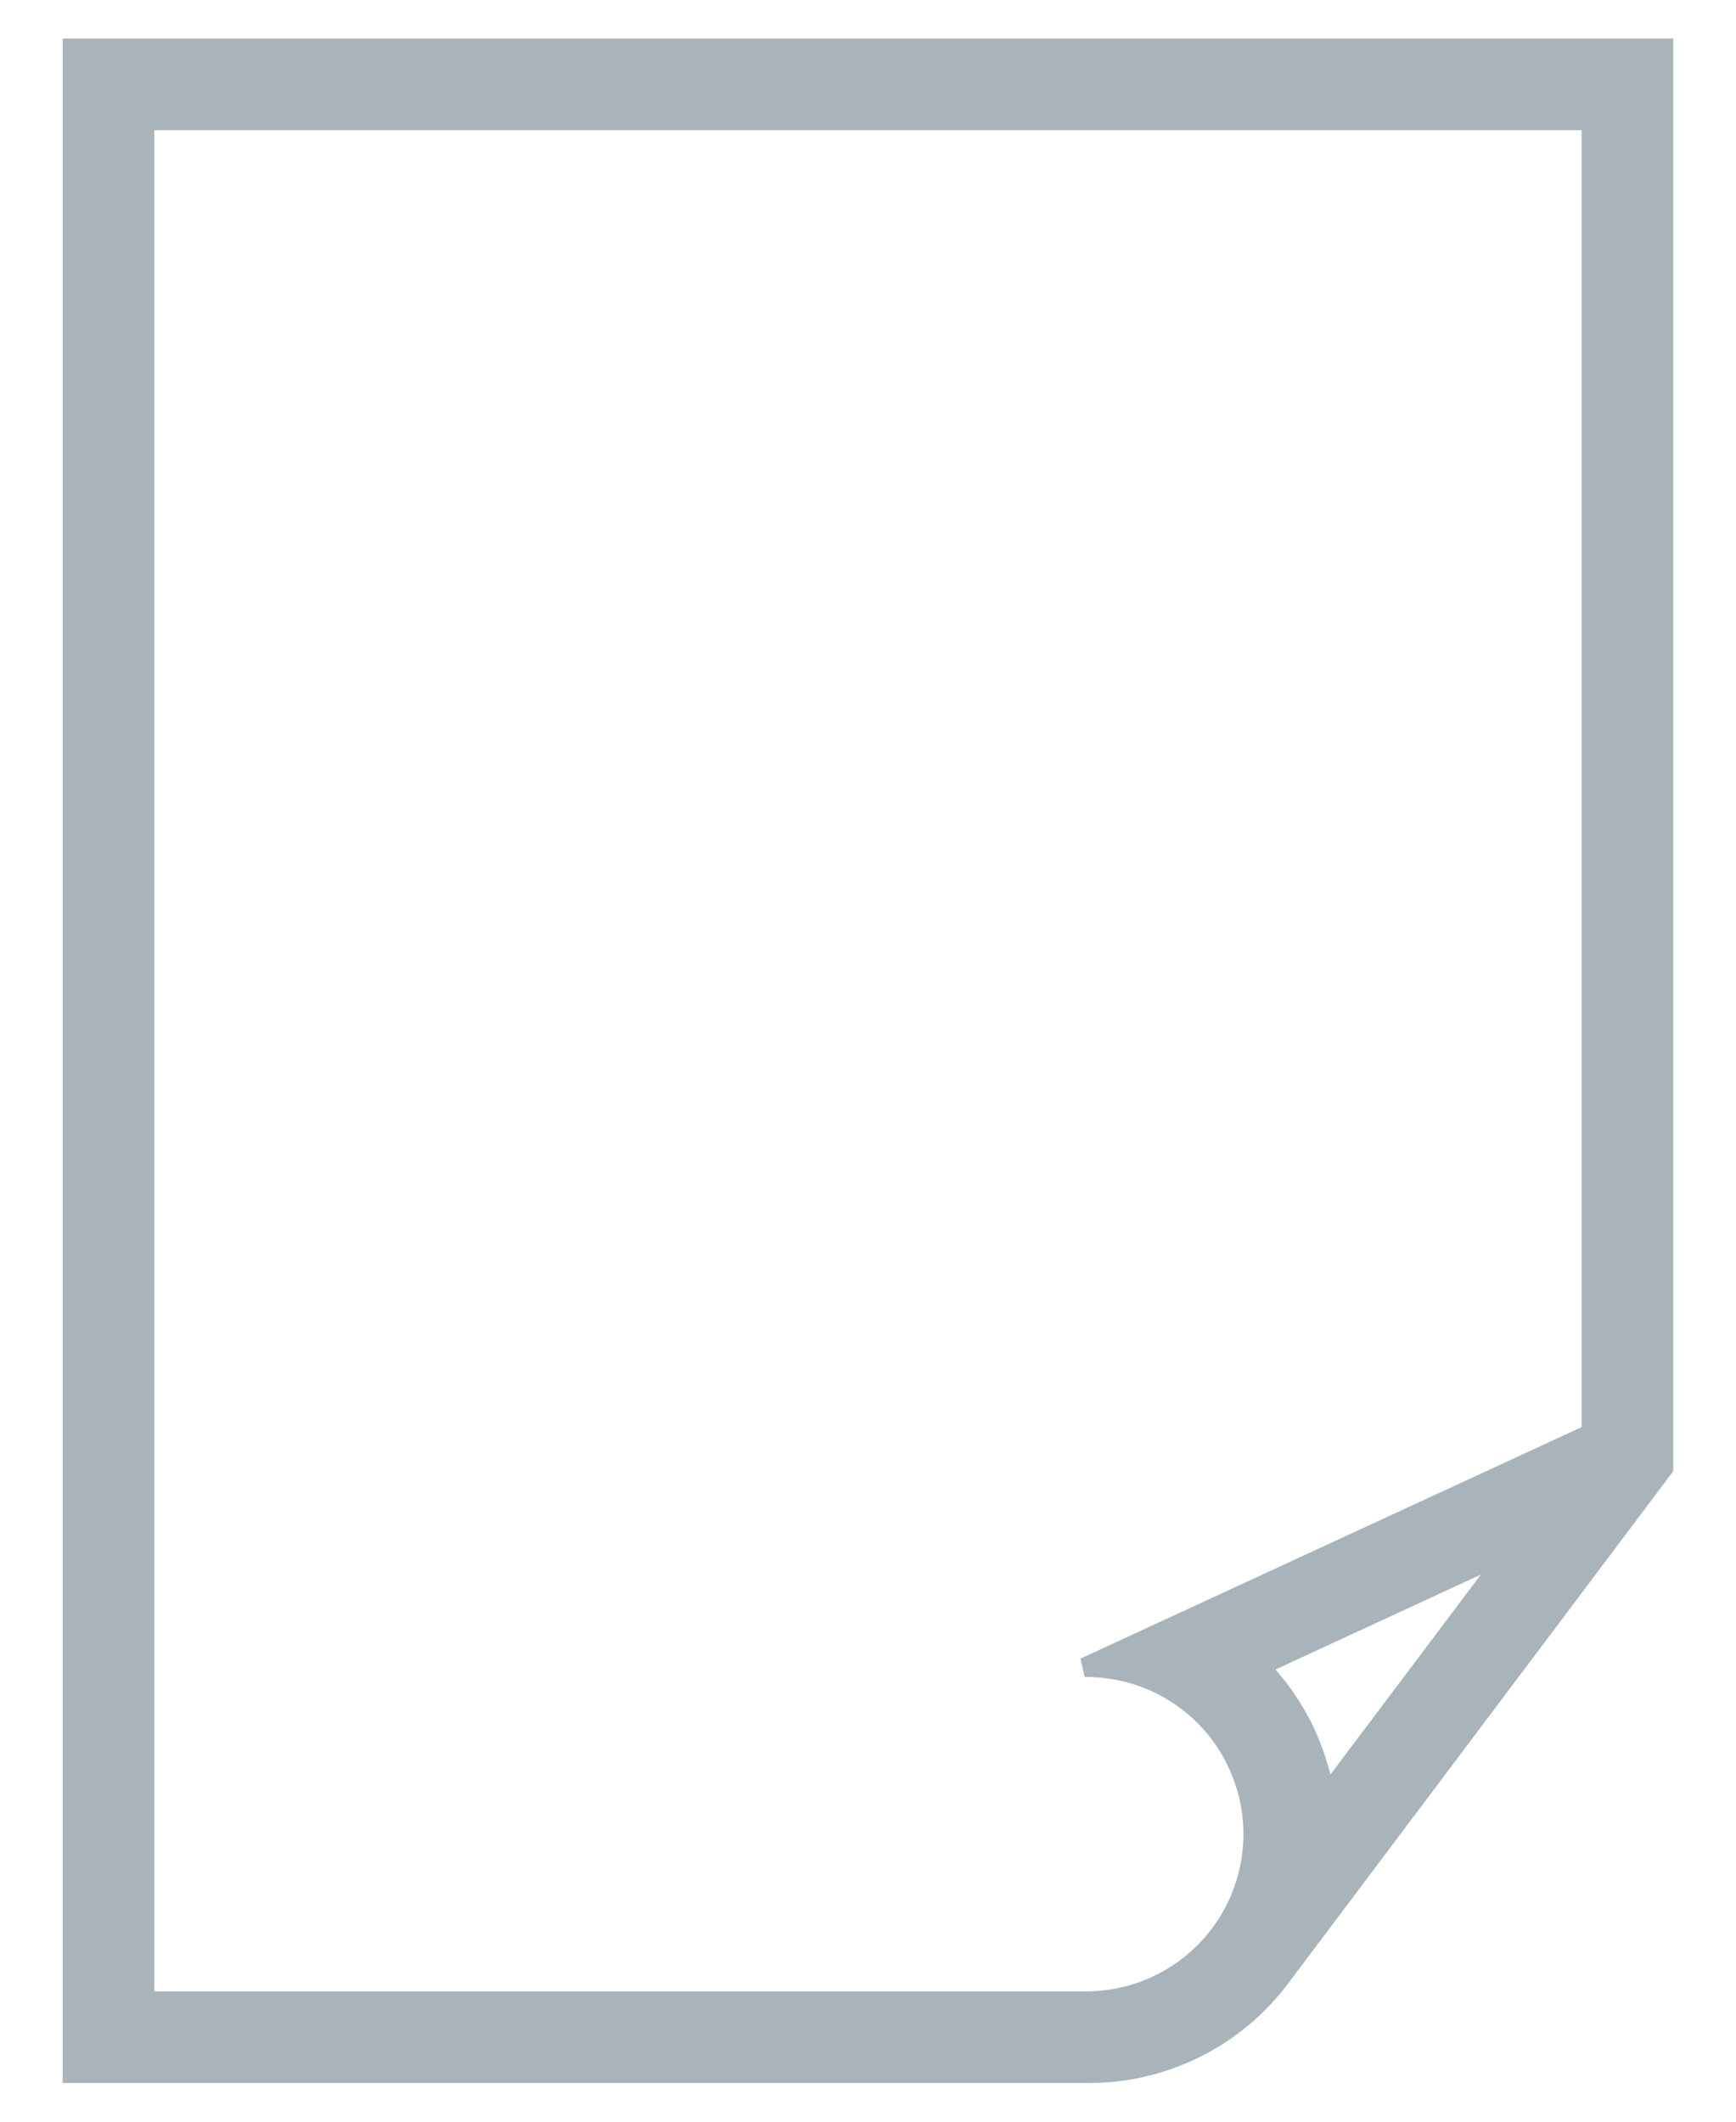 <svg width="18" height="22" viewBox="0 0 18 22" fill="none" xmlns="http://www.w3.org/2000/svg">
<path d="M0.75 0.5V21.499H11.29C11.675 21.499 12.054 21.41 12.399 21.238C12.743 21.067 13.042 20.817 13.274 20.51L17.249 15.222V0.5H0.75ZM1.5 1.25H16.499V14.862L11.245 17.289C11.3 17.288 11.354 17.291 11.409 17.295C11.412 17.295 11.415 17.295 11.418 17.295C11.422 17.296 11.425 17.296 11.429 17.297C11.862 17.338 12.263 17.541 12.553 17.865C12.842 18.189 12.999 18.61 12.993 19.045C12.986 19.479 12.816 19.895 12.517 20.21C12.217 20.525 11.81 20.716 11.377 20.745C11.372 20.745 11.367 20.745 11.362 20.746C11.338 20.747 11.314 20.748 11.29 20.749H1.5V1.25ZM15.674 16.069L13.741 18.638C13.728 18.557 13.712 18.476 13.691 18.396C13.691 18.396 13.691 18.396 13.691 18.395C13.685 18.376 13.68 18.358 13.674 18.339C13.634 18.199 13.583 18.063 13.52 17.932C13.519 17.932 13.519 17.931 13.518 17.931C13.482 17.857 13.443 17.784 13.399 17.714C13.312 17.573 13.211 17.442 13.098 17.321C13.084 17.307 13.071 17.293 13.057 17.279L15.674 16.069Z" fill="#A8B4B9" stroke="#A8B4B9" stroke-width="0.2"/>
</svg>
